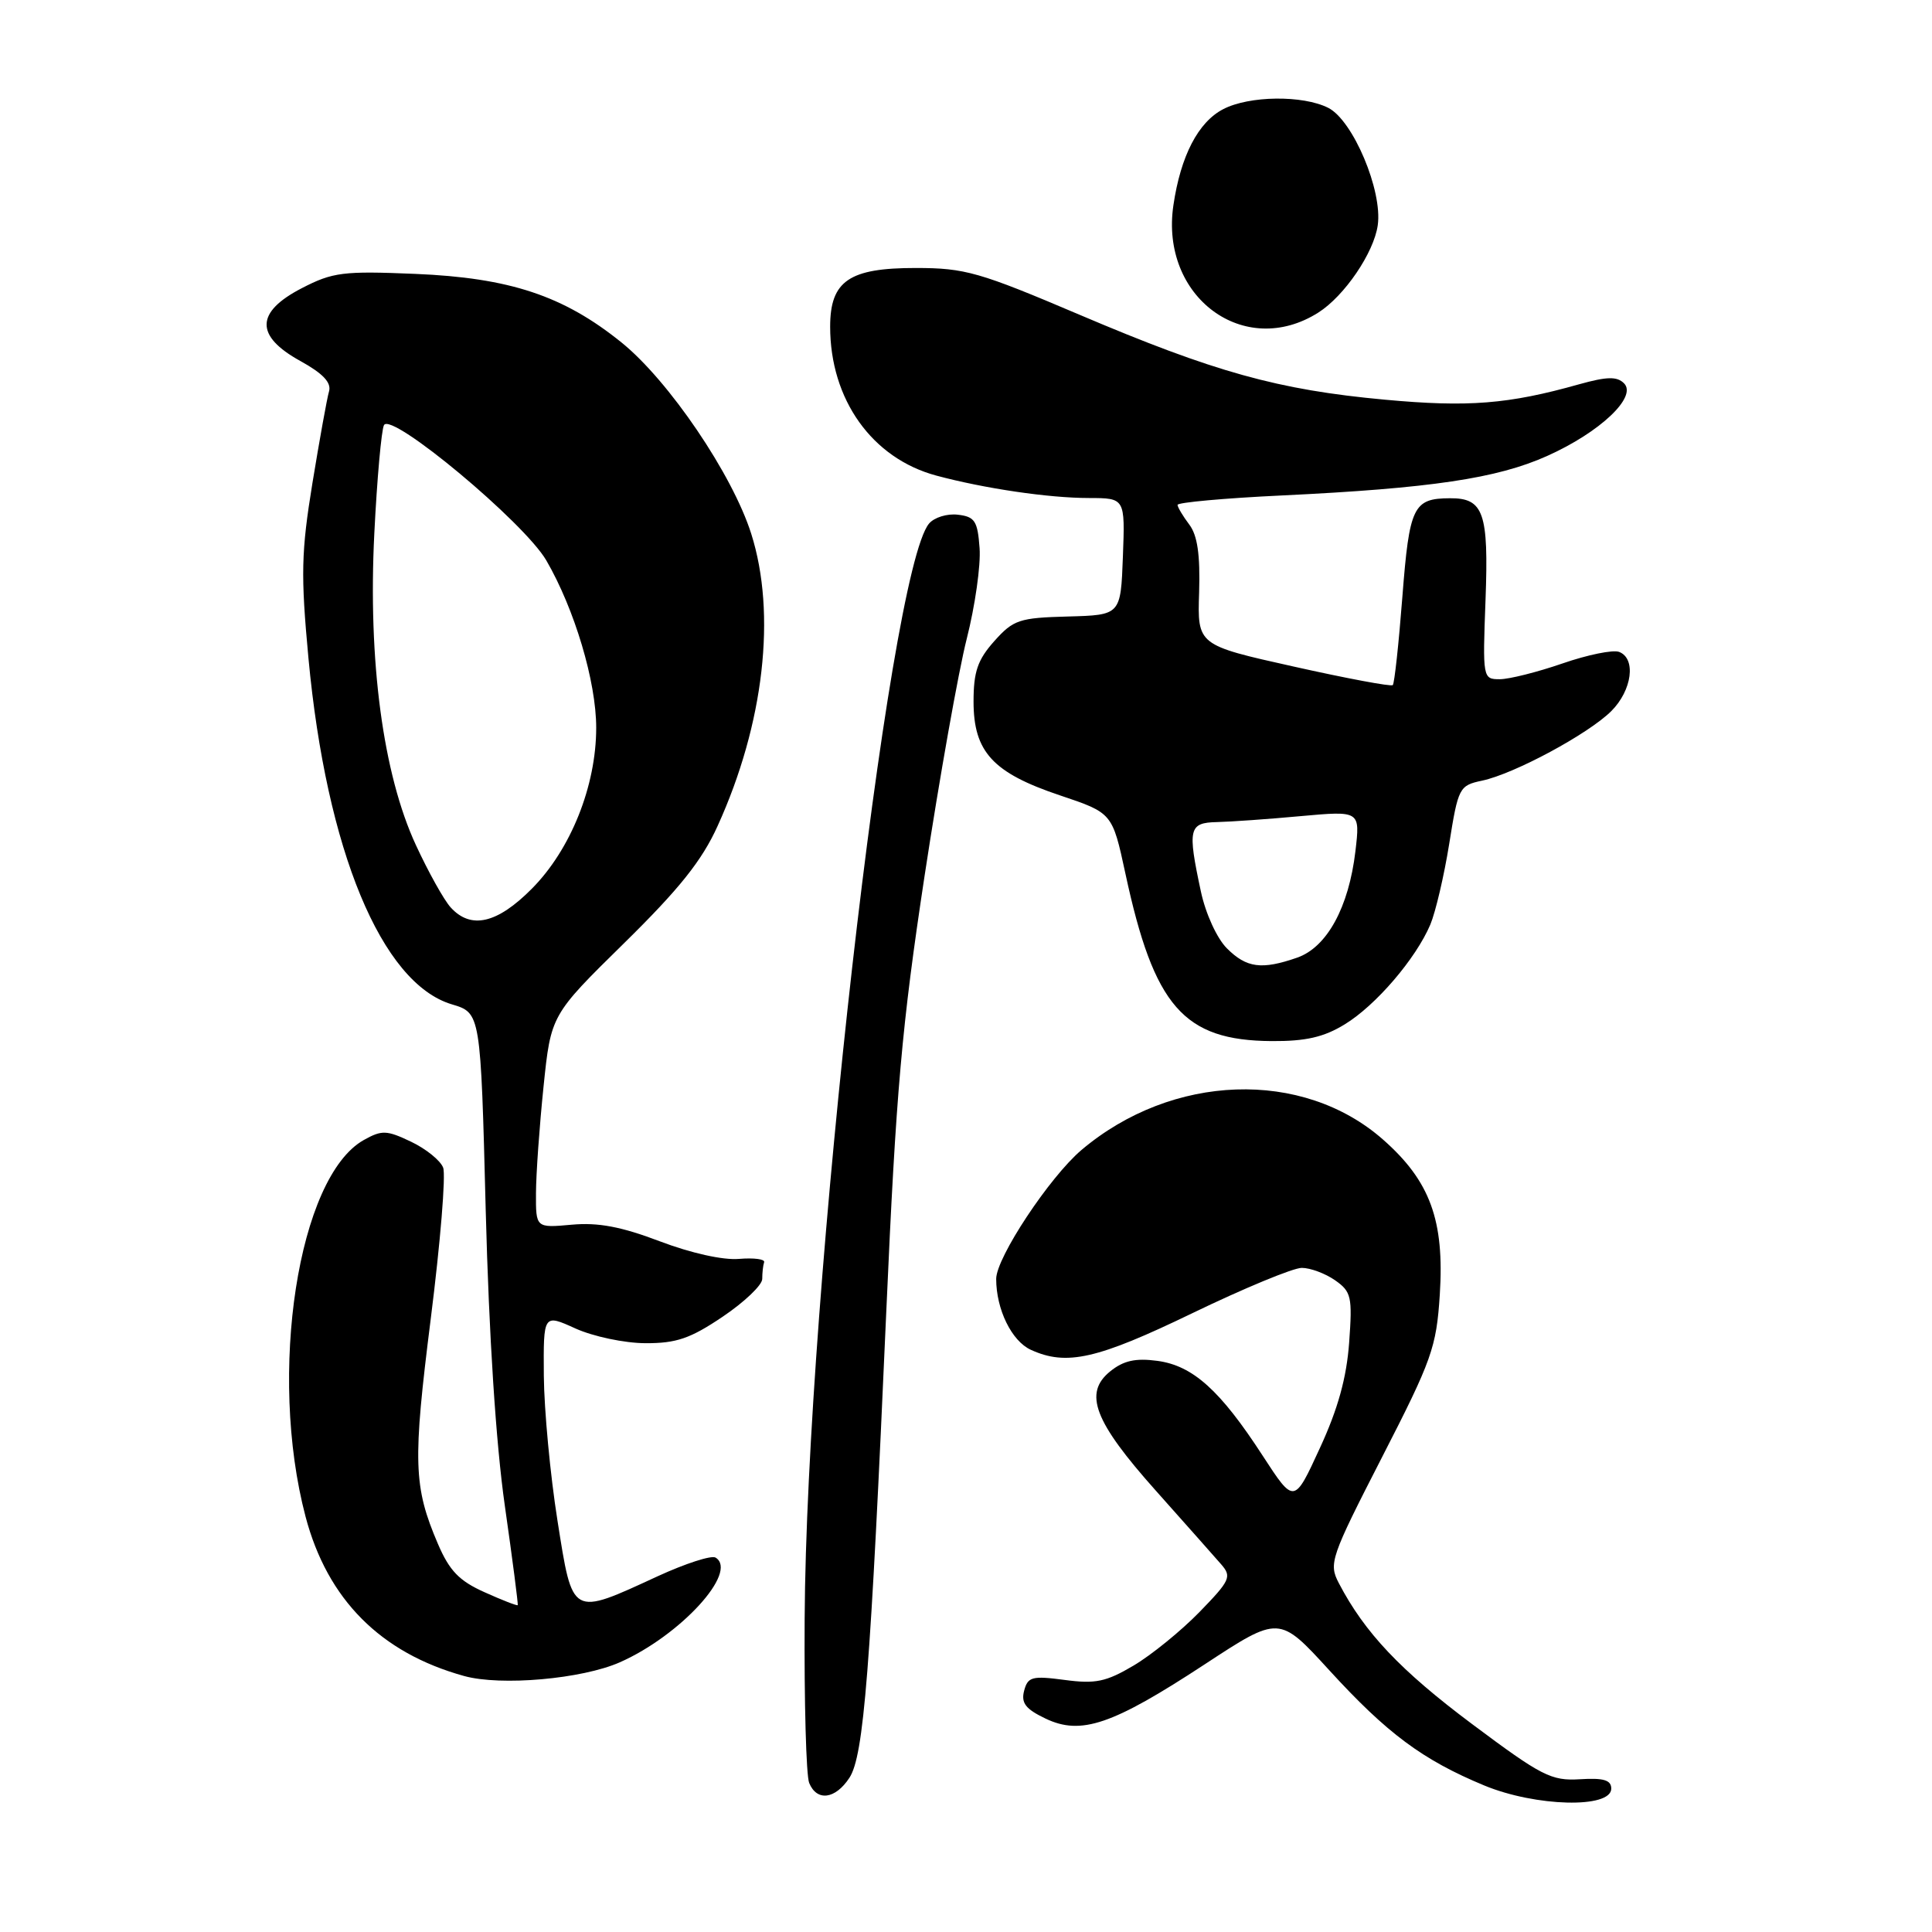 <?xml version="1.0" encoding="UTF-8" standalone="no"?>
<!DOCTYPE svg PUBLIC "-//W3C//DTD SVG 1.1//EN" "http://www.w3.org/Graphics/SVG/1.1/DTD/svg11.dtd" >
<svg xmlns="http://www.w3.org/2000/svg" xmlns:xlink="http://www.w3.org/1999/xlink" version="1.1" viewBox="0 0 256 256">
 <g >
 <path fill="currentColor"
d=" M 213.50 237.00 C 213.50 235.87 212.49 235.56 209.34 235.76 C 205.55 235.99 204.28 235.34 195.05 228.44 C 185.57 221.35 180.82 216.33 177.40 209.77 C 176.04 207.17 176.30 206.40 183.13 193.08 C 189.74 180.20 190.33 178.54 190.78 171.55 C 191.41 161.71 189.50 156.49 183.26 151.00 C 172.61 141.62 155.31 142.22 143.30 152.38 C 139.07 155.97 132.00 166.65 132.00 169.46 C 132.00 173.50 134.05 177.70 136.60 178.86 C 141.33 181.02 145.38 180.10 158.00 174.00 C 164.83 170.70 171.35 168.00 172.49 168.00 C 173.62 168.00 175.61 168.74 176.90 169.64 C 179.06 171.15 179.21 171.82 178.77 177.89 C 178.43 182.55 177.29 186.69 174.88 191.90 C 171.48 199.30 171.48 199.30 167.32 192.90 C 161.69 184.22 158.06 180.95 153.35 180.32 C 150.46 179.93 148.87 180.29 147.11 181.71 C 143.54 184.60 144.96 188.34 153.17 197.54 C 157.07 201.92 160.96 206.30 161.81 207.28 C 163.24 208.92 163.01 209.41 158.93 213.61 C 156.49 216.11 152.57 219.30 150.20 220.70 C 146.57 222.85 145.15 223.15 141.07 222.60 C 136.75 222.03 136.19 222.18 135.70 224.04 C 135.28 225.66 135.90 226.46 138.54 227.72 C 143.25 229.97 147.39 228.56 159.65 220.52 C 169.50 214.06 169.50 214.06 176.13 221.31 C 183.79 229.69 188.50 233.19 196.66 236.58 C 203.49 239.41 213.50 239.66 213.50 237.00 Z  M 112.55 235.57 C 114.46 232.65 115.34 221.48 117.45 173.50 C 118.73 144.59 119.49 135.98 122.52 116.00 C 124.49 103.07 127.00 88.96 128.10 84.63 C 129.20 80.30 129.97 74.90 129.80 72.63 C 129.54 69.03 129.17 68.46 126.91 68.20 C 125.49 68.03 123.78 68.57 123.10 69.38 C 117.69 75.89 106.86 171.24 106.62 214.50 C 106.55 225.50 106.82 235.29 107.22 236.25 C 108.24 238.73 110.68 238.42 112.55 235.57 Z  M 82.14 220.26 C 90.16 216.71 97.88 208.28 94.82 206.39 C 94.28 206.05 90.83 207.17 87.15 208.86 C 75.63 214.17 75.90 214.32 73.87 201.50 C 72.91 195.45 72.10 186.81 72.06 182.30 C 72.00 174.10 72.00 174.10 76.25 176.03 C 78.60 177.09 82.74 177.97 85.51 177.98 C 89.61 178.00 91.48 177.36 95.76 174.47 C 98.64 172.53 101.00 170.28 101.00 169.47 C 101.00 168.66 101.11 167.66 101.25 167.25 C 101.39 166.84 99.90 166.65 97.93 166.81 C 95.82 167.00 91.54 166.04 87.43 164.48 C 82.33 162.54 79.25 161.96 75.75 162.28 C 71.00 162.71 71.00 162.71 71.02 158.10 C 71.03 155.57 71.48 149.22 72.02 144.00 C 73.00 134.50 73.00 134.50 82.67 125.00 C 90.01 117.79 93.01 114.04 95.09 109.44 C 101.24 95.92 102.91 81.33 99.54 70.72 C 97.05 62.86 88.61 50.42 82.34 45.37 C 74.67 39.18 67.54 36.81 55.00 36.29 C 45.48 35.89 44.08 36.07 40.00 38.18 C 33.84 41.36 33.77 44.51 39.79 47.83 C 42.78 49.48 43.93 50.69 43.60 51.85 C 43.33 52.76 42.35 58.22 41.40 64.00 C 39.91 73.15 39.84 76.13 40.87 87.20 C 43.25 112.66 50.55 130.29 59.87 133.08 C 63.69 134.22 63.69 134.22 64.36 160.36 C 64.79 176.98 65.71 191.23 66.89 199.50 C 67.91 206.65 68.68 212.59 68.60 212.69 C 68.52 212.80 66.54 212.03 64.21 210.98 C 60.85 209.48 59.56 208.14 58.03 204.58 C 54.78 196.99 54.68 193.74 57.08 174.72 C 58.35 164.67 59.09 155.67 58.72 154.72 C 58.36 153.77 56.44 152.22 54.46 151.28 C 51.23 149.74 50.60 149.72 48.20 151.06 C 39.50 155.95 35.48 181.96 40.49 200.97 C 43.39 211.94 50.43 219.02 61.50 222.08 C 66.37 223.43 77.12 222.48 82.14 220.26 Z  M 178.17 135.74 C 182.30 133.23 187.61 127.03 189.53 122.50 C 190.22 120.85 191.35 116.04 192.03 111.80 C 193.22 104.35 193.36 104.08 196.38 103.44 C 200.65 102.54 210.47 97.25 213.51 94.22 C 216.26 91.47 216.82 87.25 214.54 86.38 C 213.74 86.07 210.36 86.76 207.04 87.91 C 203.71 89.06 199.97 90.00 198.72 90.00 C 196.48 90.00 196.45 89.87 196.84 79.49 C 197.27 67.93 196.59 65.99 192.13 66.02 C 187.26 66.04 186.75 67.10 185.82 79.10 C 185.34 85.31 184.77 90.57 184.55 90.78 C 184.34 91.00 178.42 89.89 171.41 88.32 C 158.66 85.48 158.66 85.48 158.89 78.49 C 159.04 73.50 158.67 70.93 157.58 69.50 C 156.75 68.40 156.05 67.23 156.03 66.90 C 156.01 66.58 162.24 66.01 169.87 65.65 C 189.59 64.70 198.36 63.40 205.00 60.42 C 212.03 57.27 216.98 52.58 215.19 50.79 C 214.26 49.86 212.93 49.89 209.24 50.92 C 199.87 53.56 194.54 53.98 183.50 52.96 C 169.34 51.66 160.92 49.31 143.03 41.70 C 129.78 36.06 127.87 35.51 121.35 35.51 C 112.52 35.50 110.00 37.22 110.00 43.29 C 110.00 52.94 115.55 60.73 124.07 63.02 C 130.44 64.73 138.96 65.99 144.29 65.99 C 149.08 66.00 149.08 66.00 148.79 73.75 C 148.50 81.50 148.50 81.50 141.50 81.69 C 135.06 81.86 134.28 82.12 131.75 84.95 C 129.54 87.43 129.00 89.00 129.00 92.96 C 129.00 99.63 131.56 102.41 140.45 105.39 C 147.39 107.72 147.39 107.72 149.12 115.74 C 152.91 133.38 156.84 137.87 168.50 137.95 C 173.01 137.98 175.41 137.43 178.17 135.74 Z  M 174.68 41.42 C 178.14 39.23 182.05 33.49 182.56 29.84 C 183.21 25.26 179.28 15.95 176.00 14.29 C 172.63 12.59 165.54 12.67 162.09 14.46 C 158.77 16.17 156.44 20.66 155.48 27.21 C 153.69 39.35 164.88 47.63 174.68 41.42 Z  M 59.71 120.23 C 58.83 119.26 56.76 115.55 55.11 111.98 C 50.75 102.57 48.75 87.57 49.60 70.66 C 49.96 63.42 50.54 56.97 50.88 56.33 C 51.83 54.52 69.46 69.22 72.39 74.26 C 76.14 80.72 79.00 90.32 79.00 96.43 C 79.00 104.14 75.63 112.56 70.48 117.75 C 65.88 122.39 62.39 123.19 59.71 120.23 Z  M 162.57 125.66 C 161.25 124.34 159.75 121.07 159.12 118.11 C 157.34 109.81 157.52 109.01 161.25 108.93 C 163.04 108.89 168.04 108.54 172.36 108.14 C 180.23 107.43 180.23 107.43 179.60 112.79 C 178.72 120.23 175.83 125.51 171.89 126.89 C 167.18 128.53 165.17 128.26 162.57 125.66 Z "/>
</g>
</svg>
